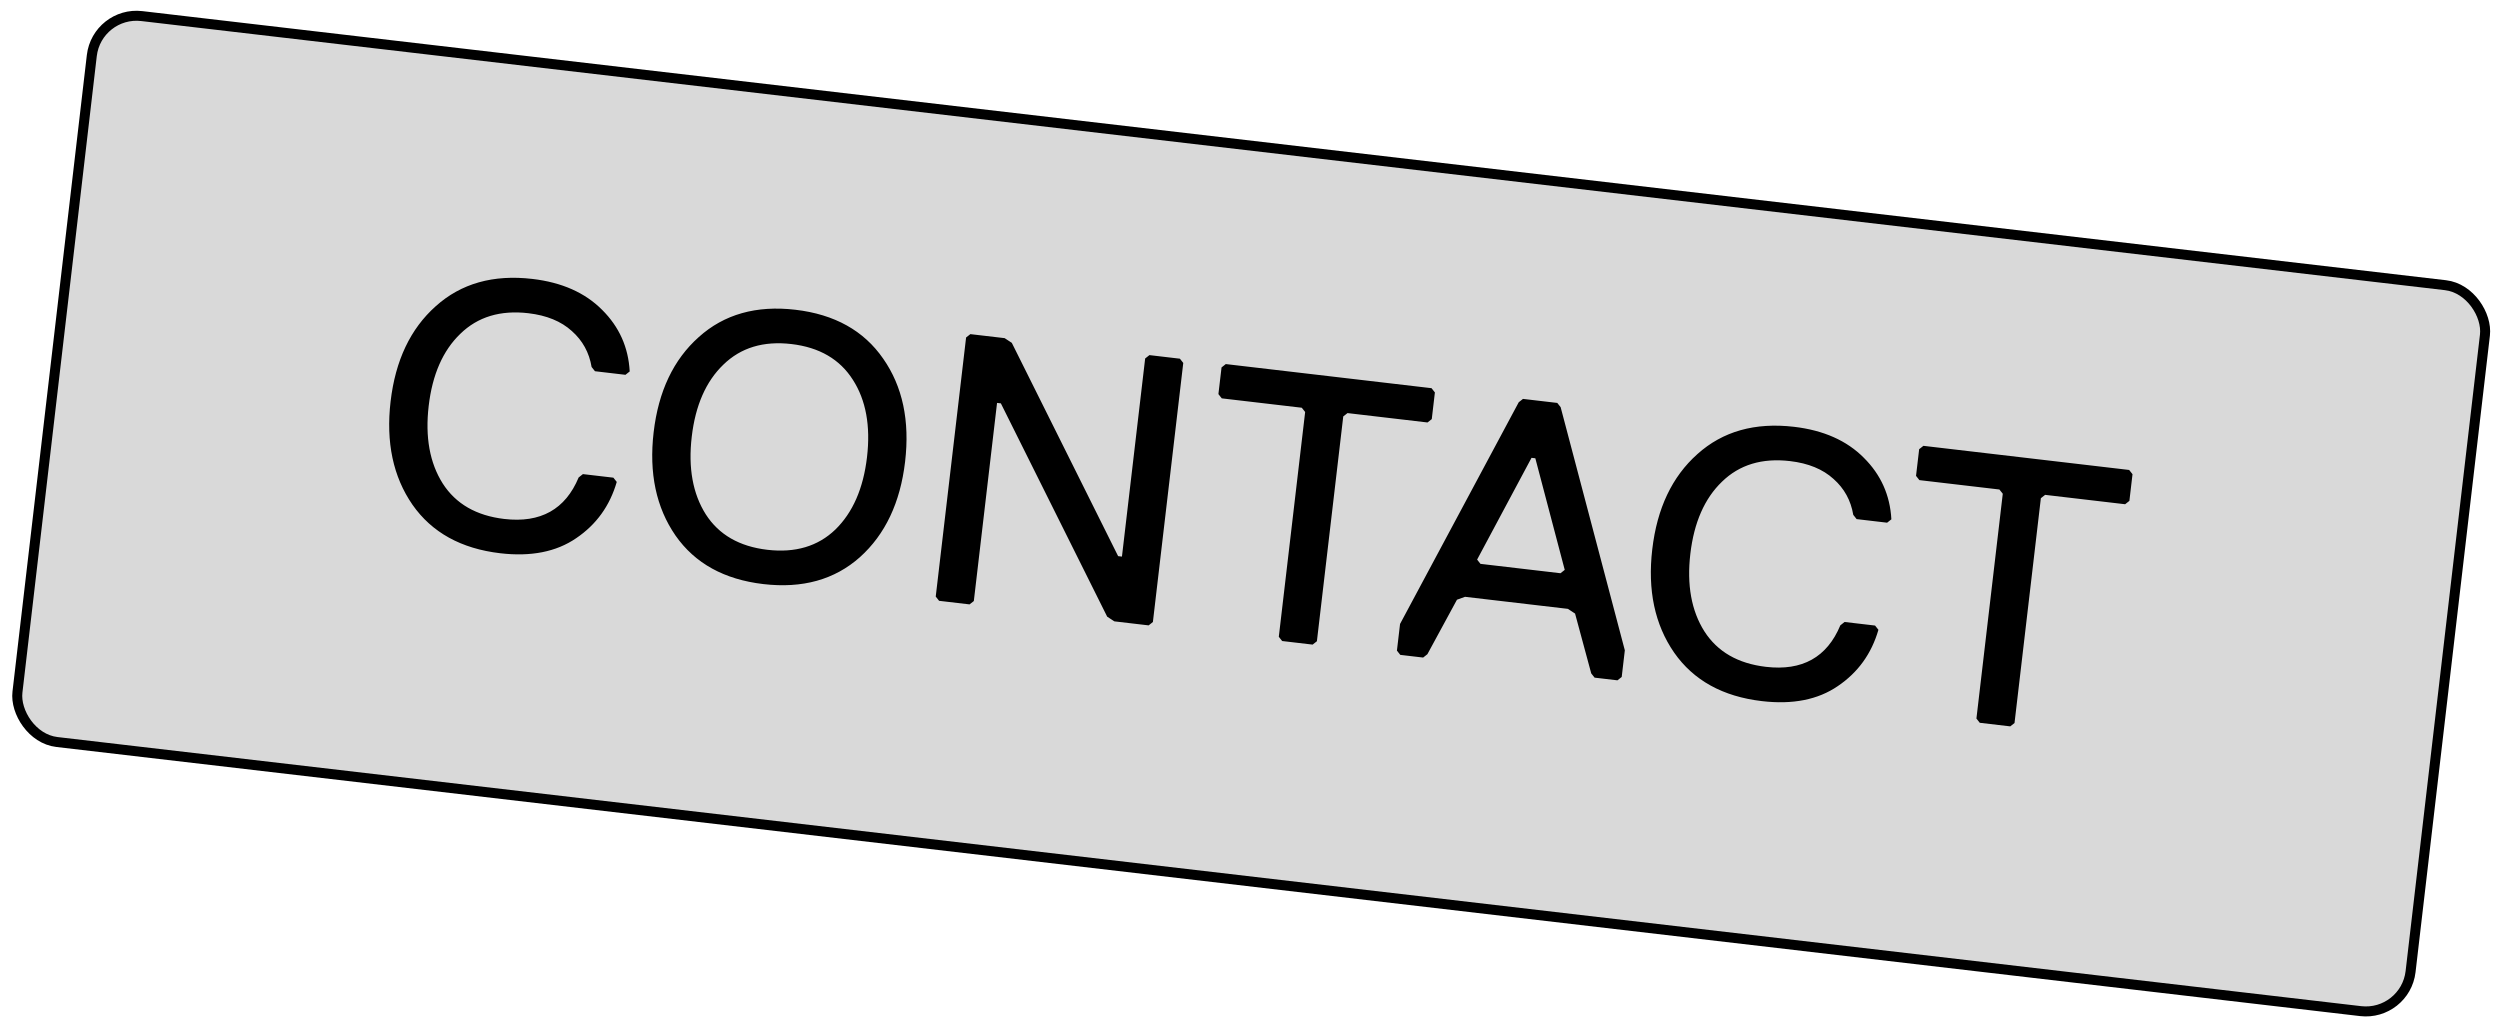 <svg width="250" height="103" viewBox="0 0 250 103" fill="none" xmlns="http://www.w3.org/2000/svg">
<rect x="0.438" y="0.555" width="240.999" height="73.105" rx="4.5" transform="matrix(0.993 0.116 -0.116 0.993 9.333 0.484)" fill="#D9D9D9" stroke="black"/>
<path d="M50.025 55.325C46.114 54.866 43.188 53.249 41.247 50.472C39.31 47.67 38.581 44.225 39.06 40.135C39.539 36.046 41.044 32.875 43.574 30.622C46.106 28.344 49.329 27.435 53.24 27.893C56.187 28.238 58.512 29.271 60.216 30.989C61.922 32.683 62.841 34.735 62.97 37.144L62.545 37.481L59.497 37.123L59.16 36.698C58.918 35.253 58.26 34.056 57.187 33.106C56.117 32.131 54.667 31.536 52.838 31.322C50.044 30.995 47.775 31.681 46.031 33.382C44.29 35.058 43.236 37.458 42.87 40.582C42.504 43.706 42.972 46.297 44.276 48.355C45.583 50.388 47.633 51.568 50.427 51.896C54.059 52.321 56.538 50.938 57.865 47.747L58.291 47.41L61.339 47.767L61.675 48.193C60.983 50.584 59.63 52.459 57.617 53.82C55.629 55.183 53.098 55.685 50.025 55.325ZM67.552 53.555C65.615 50.753 64.885 47.308 65.365 43.218C65.844 39.129 67.349 35.958 69.879 33.706C72.411 31.428 75.633 30.518 79.545 30.976C83.457 31.435 86.381 33.065 88.319 35.867C90.259 38.644 90.99 42.076 90.51 46.166C90.031 50.255 88.525 53.439 85.992 55.717C83.462 57.969 80.242 58.866 76.33 58.408C72.418 57.949 69.492 56.332 67.552 53.555ZM72.336 36.465C70.595 38.141 69.541 40.541 69.175 43.665C68.808 46.789 69.277 49.38 70.581 51.438C71.888 53.471 73.938 54.651 76.732 54.979C79.526 55.306 81.793 54.632 83.535 52.957C85.279 51.256 86.334 48.843 86.7 45.719C87.067 42.595 86.596 40.017 85.29 37.984C83.986 35.926 81.937 34.733 79.143 34.405C76.349 34.078 74.08 34.764 72.336 36.465ZM115.289 62.202L114.864 62.538L111.435 62.136L110.718 61.666L100.086 40.336L99.705 40.291L97.383 60.103L96.957 60.439L93.909 60.082L93.573 59.656L96.609 33.749L97.035 33.413L100.464 33.814L101.181 34.285L111.813 55.615L112.194 55.659L114.516 35.848L114.942 35.511L117.99 35.869L118.326 36.294L115.289 62.202ZM143.177 41.911L142.751 42.247L134.75 41.309L134.325 41.645L131.69 64.124L131.264 64.46L128.216 64.103L127.88 63.678L130.515 41.199L130.178 40.773L122.177 39.836L121.841 39.41L122.154 36.743L122.579 36.407L143.153 38.818L143.489 39.244L143.177 41.911ZM162.171 67.697L161.745 68.033L159.459 67.765L159.123 67.34L157.507 61.357L156.789 60.886L146.503 59.681L145.696 59.972L142.74 65.419L142.315 65.756L140.029 65.488L139.692 65.062L140.005 62.395L151.873 40.226L152.298 39.89L155.727 40.292L156.064 40.717L162.483 65.03L162.171 67.697ZM156.474 56.987L153.533 45.828L153.152 45.783L147.711 55.96L148.048 56.386L156.048 57.323L156.474 56.987ZM176.192 70.112C172.28 69.654 169.354 68.037 167.414 65.26C165.476 62.458 164.747 59.013 165.227 54.923C165.706 50.834 167.21 47.663 169.74 45.41C172.273 43.132 175.495 42.223 179.407 42.681C182.353 43.026 184.678 44.059 186.382 45.777C188.089 47.471 189.007 49.523 189.137 51.932L188.711 52.269L185.663 51.911L185.327 51.486C185.084 50.041 184.426 48.844 183.353 47.894C182.283 46.919 180.834 46.324 179.005 46.11C176.211 45.782 173.942 46.469 172.198 48.17C170.456 49.846 169.403 52.246 169.036 55.37C168.67 58.494 169.139 61.085 170.443 63.143C171.749 65.176 173.8 66.356 176.594 66.684C180.226 67.109 182.705 65.726 184.032 62.535L184.458 62.198L187.506 62.555L187.842 62.981C187.15 65.372 185.797 67.247 183.784 68.608C181.796 69.971 179.265 70.473 176.192 70.112ZM212.939 50.087L212.513 50.424L204.512 49.486L204.086 49.822L201.452 72.301L201.026 72.637L197.978 72.28L197.642 71.854L200.277 49.376L199.94 48.95L191.939 48.012L191.603 47.587L191.916 44.92L192.341 44.583L212.915 46.995L213.251 47.42L212.939 50.087Z" fill="black"/>
</svg>

